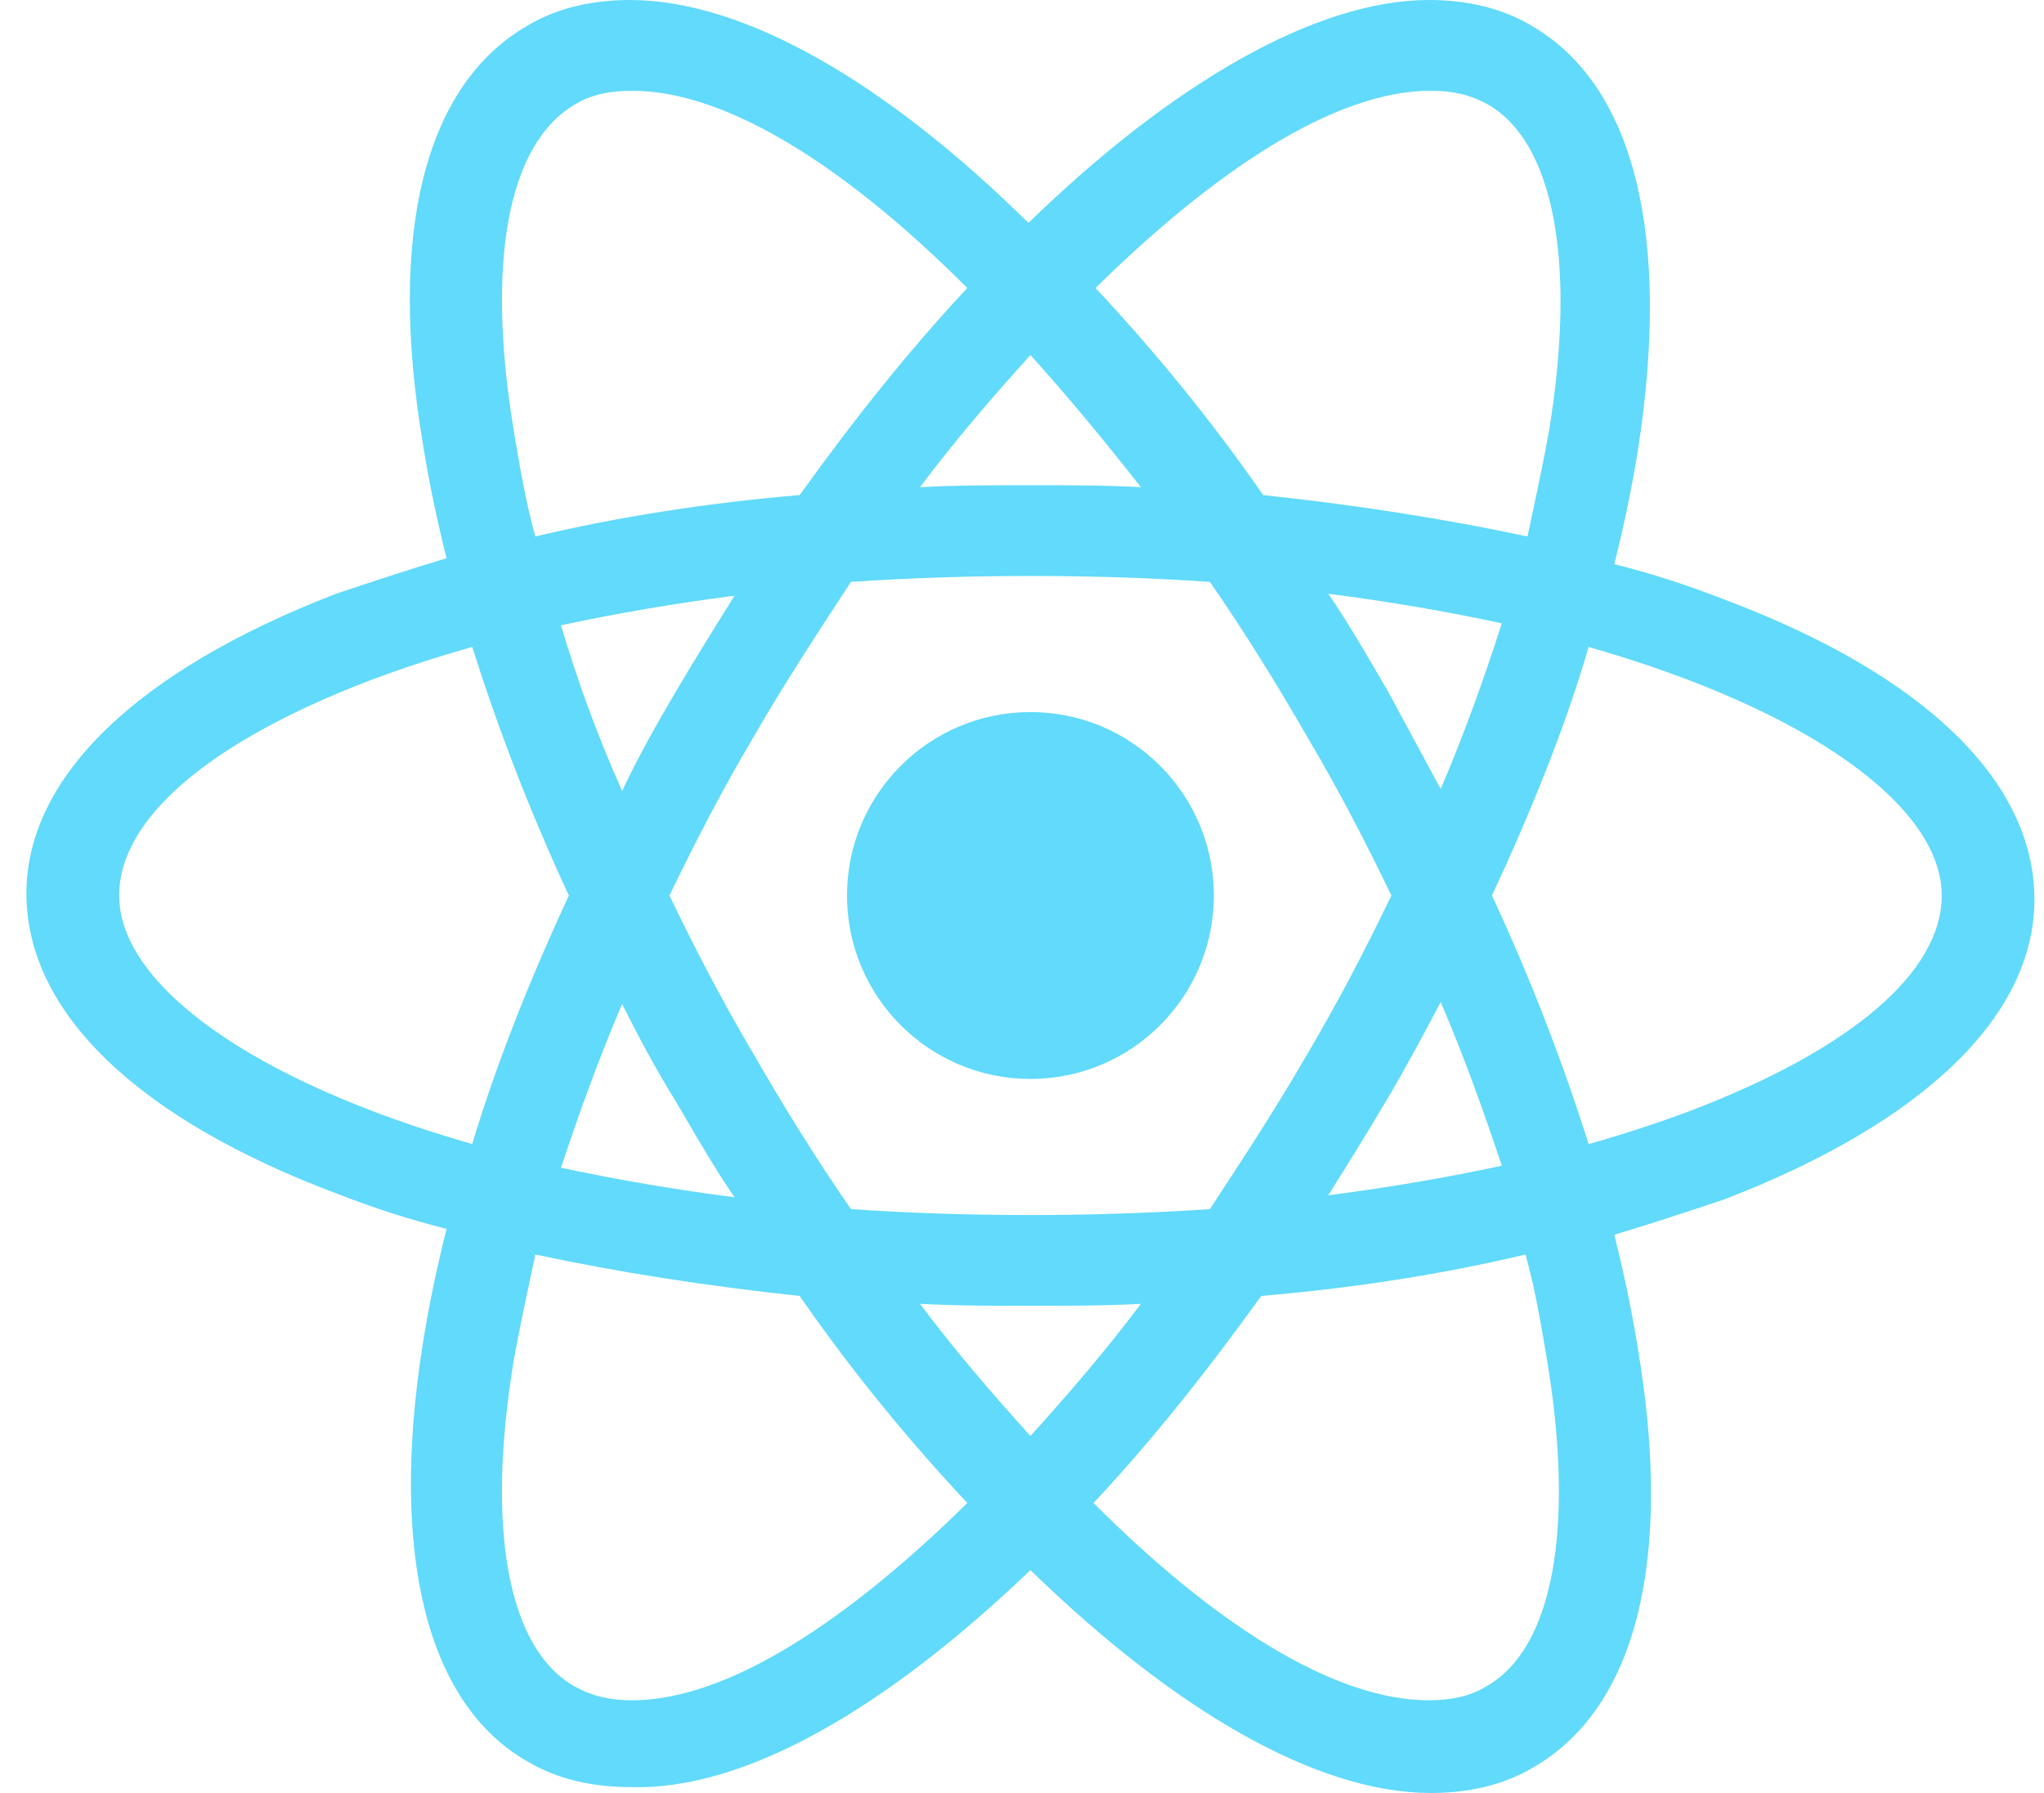 <svg width="57" height="50" viewBox="0 0 57 50" fill="none" xmlns="http://www.w3.org/2000/svg">
<path d="M33.85 24.973C33.85 27.798 31.56 30.088 28.735 30.088C25.91 30.088 23.62 27.798 23.62 24.973C23.62 22.147 25.91 19.857 28.735 19.857C31.56 19.857 33.85 22.147 33.85 24.973Z" fill="#61DAFB"/>
<path fill-rule="evenodd" clip-rule="evenodd" d="M39.901 50C36.711 50 32.751 47.69 28.735 43.784C24.72 47.635 20.759 49.945 17.569 49.835C16.524 49.835 15.534 49.615 14.709 49.12C11.903 47.525 10.858 43.344 11.793 37.459C11.958 36.414 12.178 35.369 12.453 34.268C11.353 33.993 10.363 33.663 9.373 33.278C3.818 31.188 0.737 28.218 0.737 24.918C0.737 21.672 3.818 18.702 9.373 16.557C10.363 16.227 11.353 15.897 12.453 15.567C12.178 14.466 11.958 13.421 11.793 12.376C10.803 6.491 11.848 2.365 14.709 0.715C15.534 0.22 16.524 0 17.569 0C20.759 0 24.72 2.31 28.68 6.216C32.696 2.31 36.711 0 39.846 0C40.891 0 41.881 0.22 42.706 0.715C45.567 2.365 46.612 6.546 45.677 12.541C45.512 13.586 45.292 14.632 45.017 15.732C46.117 16.007 47.107 16.337 48.097 16.722C53.653 18.812 56.733 21.782 56.733 25.082C56.733 28.328 53.653 31.298 48.097 33.443C47.107 33.773 46.117 34.103 45.017 34.433C45.292 35.534 45.512 36.579 45.677 37.624C46.667 43.509 45.622 47.635 42.761 49.285C41.936 49.78 40.946 50 39.901 50ZM28.735 36.414C27.69 36.414 26.645 36.414 25.655 36.359C26.645 37.679 27.69 38.889 28.735 40.044C29.78 38.889 30.825 37.679 31.815 36.359C30.825 36.414 29.78 36.414 28.735 36.414ZM19.114 31.171C19.022 31.013 18.929 30.854 18.834 30.693C18.284 29.813 17.789 28.878 17.349 27.998C16.689 29.538 16.139 31.078 15.644 32.563C17.184 32.893 18.779 33.168 20.484 33.388C19.983 32.66 19.558 31.931 19.114 31.171ZM20.484 16.612C18.779 16.832 17.184 17.107 15.644 17.437C16.084 18.922 16.634 20.462 17.349 22.057C17.789 21.122 18.284 20.242 18.834 19.307C19.384 18.372 19.934 17.492 20.484 16.612ZM21.034 20.517C20.154 22.002 19.384 23.487 18.669 24.973C19.384 26.458 20.154 27.943 21.034 29.428C21.859 30.858 22.739 32.288 23.73 33.718C25.325 33.828 26.975 33.883 28.735 33.883C30.44 33.883 32.09 33.828 33.74 33.718C34.676 32.288 35.611 30.858 36.436 29.428C37.316 27.943 38.086 26.458 38.801 24.973C38.086 23.487 37.316 22.002 36.436 20.517C35.611 19.087 34.731 17.657 33.74 16.227C32.145 16.117 30.495 16.062 28.735 16.062C27.03 16.062 25.38 16.117 23.73 16.227C22.794 17.657 21.859 19.087 21.034 20.517ZM38.691 19.252L40.176 22.002C40.836 20.462 41.386 18.922 41.881 17.382C40.341 17.052 38.746 16.777 37.041 16.557C37.542 17.285 37.967 18.014 38.411 18.774C38.503 18.932 38.596 19.091 38.691 19.252ZM41.881 32.508C41.386 31.023 40.836 29.483 40.176 27.943C39.681 28.878 39.186 29.813 38.691 30.638C38.141 31.573 37.591 32.453 37.041 33.333C38.746 33.113 40.341 32.838 41.881 32.508ZM39.846 47.415C40.451 47.415 41.001 47.305 41.441 47.03C43.311 45.984 43.917 42.629 43.146 37.954C42.981 36.964 42.816 35.974 42.541 34.983C40.231 35.534 37.756 35.919 35.171 36.139C33.63 38.284 32.09 40.209 30.495 41.914C33.795 45.215 37.151 47.415 39.846 47.415ZM54.148 24.973C54.148 22.497 50.462 19.802 44.302 18.042C43.642 20.297 42.706 22.607 41.606 24.973C42.706 27.338 43.587 29.648 44.302 31.903C45.292 31.628 46.282 31.298 47.162 30.968C51.617 29.263 54.148 27.118 54.148 24.973ZM41.496 2.915C41.001 2.64 40.506 2.53 39.901 2.53C37.206 2.53 33.85 4.785 30.55 8.031C32.145 9.736 33.74 11.661 35.226 13.806C37.811 14.081 40.286 14.466 42.596 14.961C42.643 14.739 42.69 14.519 42.736 14.302C42.908 13.497 43.072 12.727 43.201 11.991C43.972 7.261 43.311 3.96 41.496 2.915ZM28.735 13.531C29.78 13.531 30.825 13.531 31.815 13.586C30.825 12.321 29.78 11.056 28.735 9.901C27.69 11.056 26.645 12.266 25.655 13.586C26.645 13.531 27.69 13.531 28.735 13.531ZM17.624 2.53C17.019 2.53 16.469 2.64 16.029 2.915C14.159 4.015 13.553 7.316 14.324 11.991C14.489 12.981 14.654 13.971 14.929 14.961C17.239 14.411 19.714 14.026 22.299 13.806C23.84 11.661 25.38 9.736 26.975 8.031C23.675 4.73 20.319 2.53 17.624 2.53ZM3.323 24.973C3.323 27.448 7.008 30.143 13.168 31.903C13.829 29.703 14.764 27.338 15.864 24.973C14.764 22.607 13.884 20.297 13.168 18.042C12.178 18.317 11.188 18.647 10.308 18.977C5.853 20.682 3.323 22.827 3.323 24.973ZM14.789 35.644C14.617 36.448 14.454 37.218 14.324 37.954C13.553 42.629 14.159 45.984 16.029 47.03C16.524 47.305 17.019 47.415 17.624 47.415C20.319 47.415 23.675 45.16 26.975 41.914C25.38 40.209 23.785 38.284 22.299 36.139C19.714 35.864 17.239 35.479 14.929 34.983C14.882 35.206 14.835 35.426 14.789 35.644Z" fill="#61DAFB"/>
</svg>
